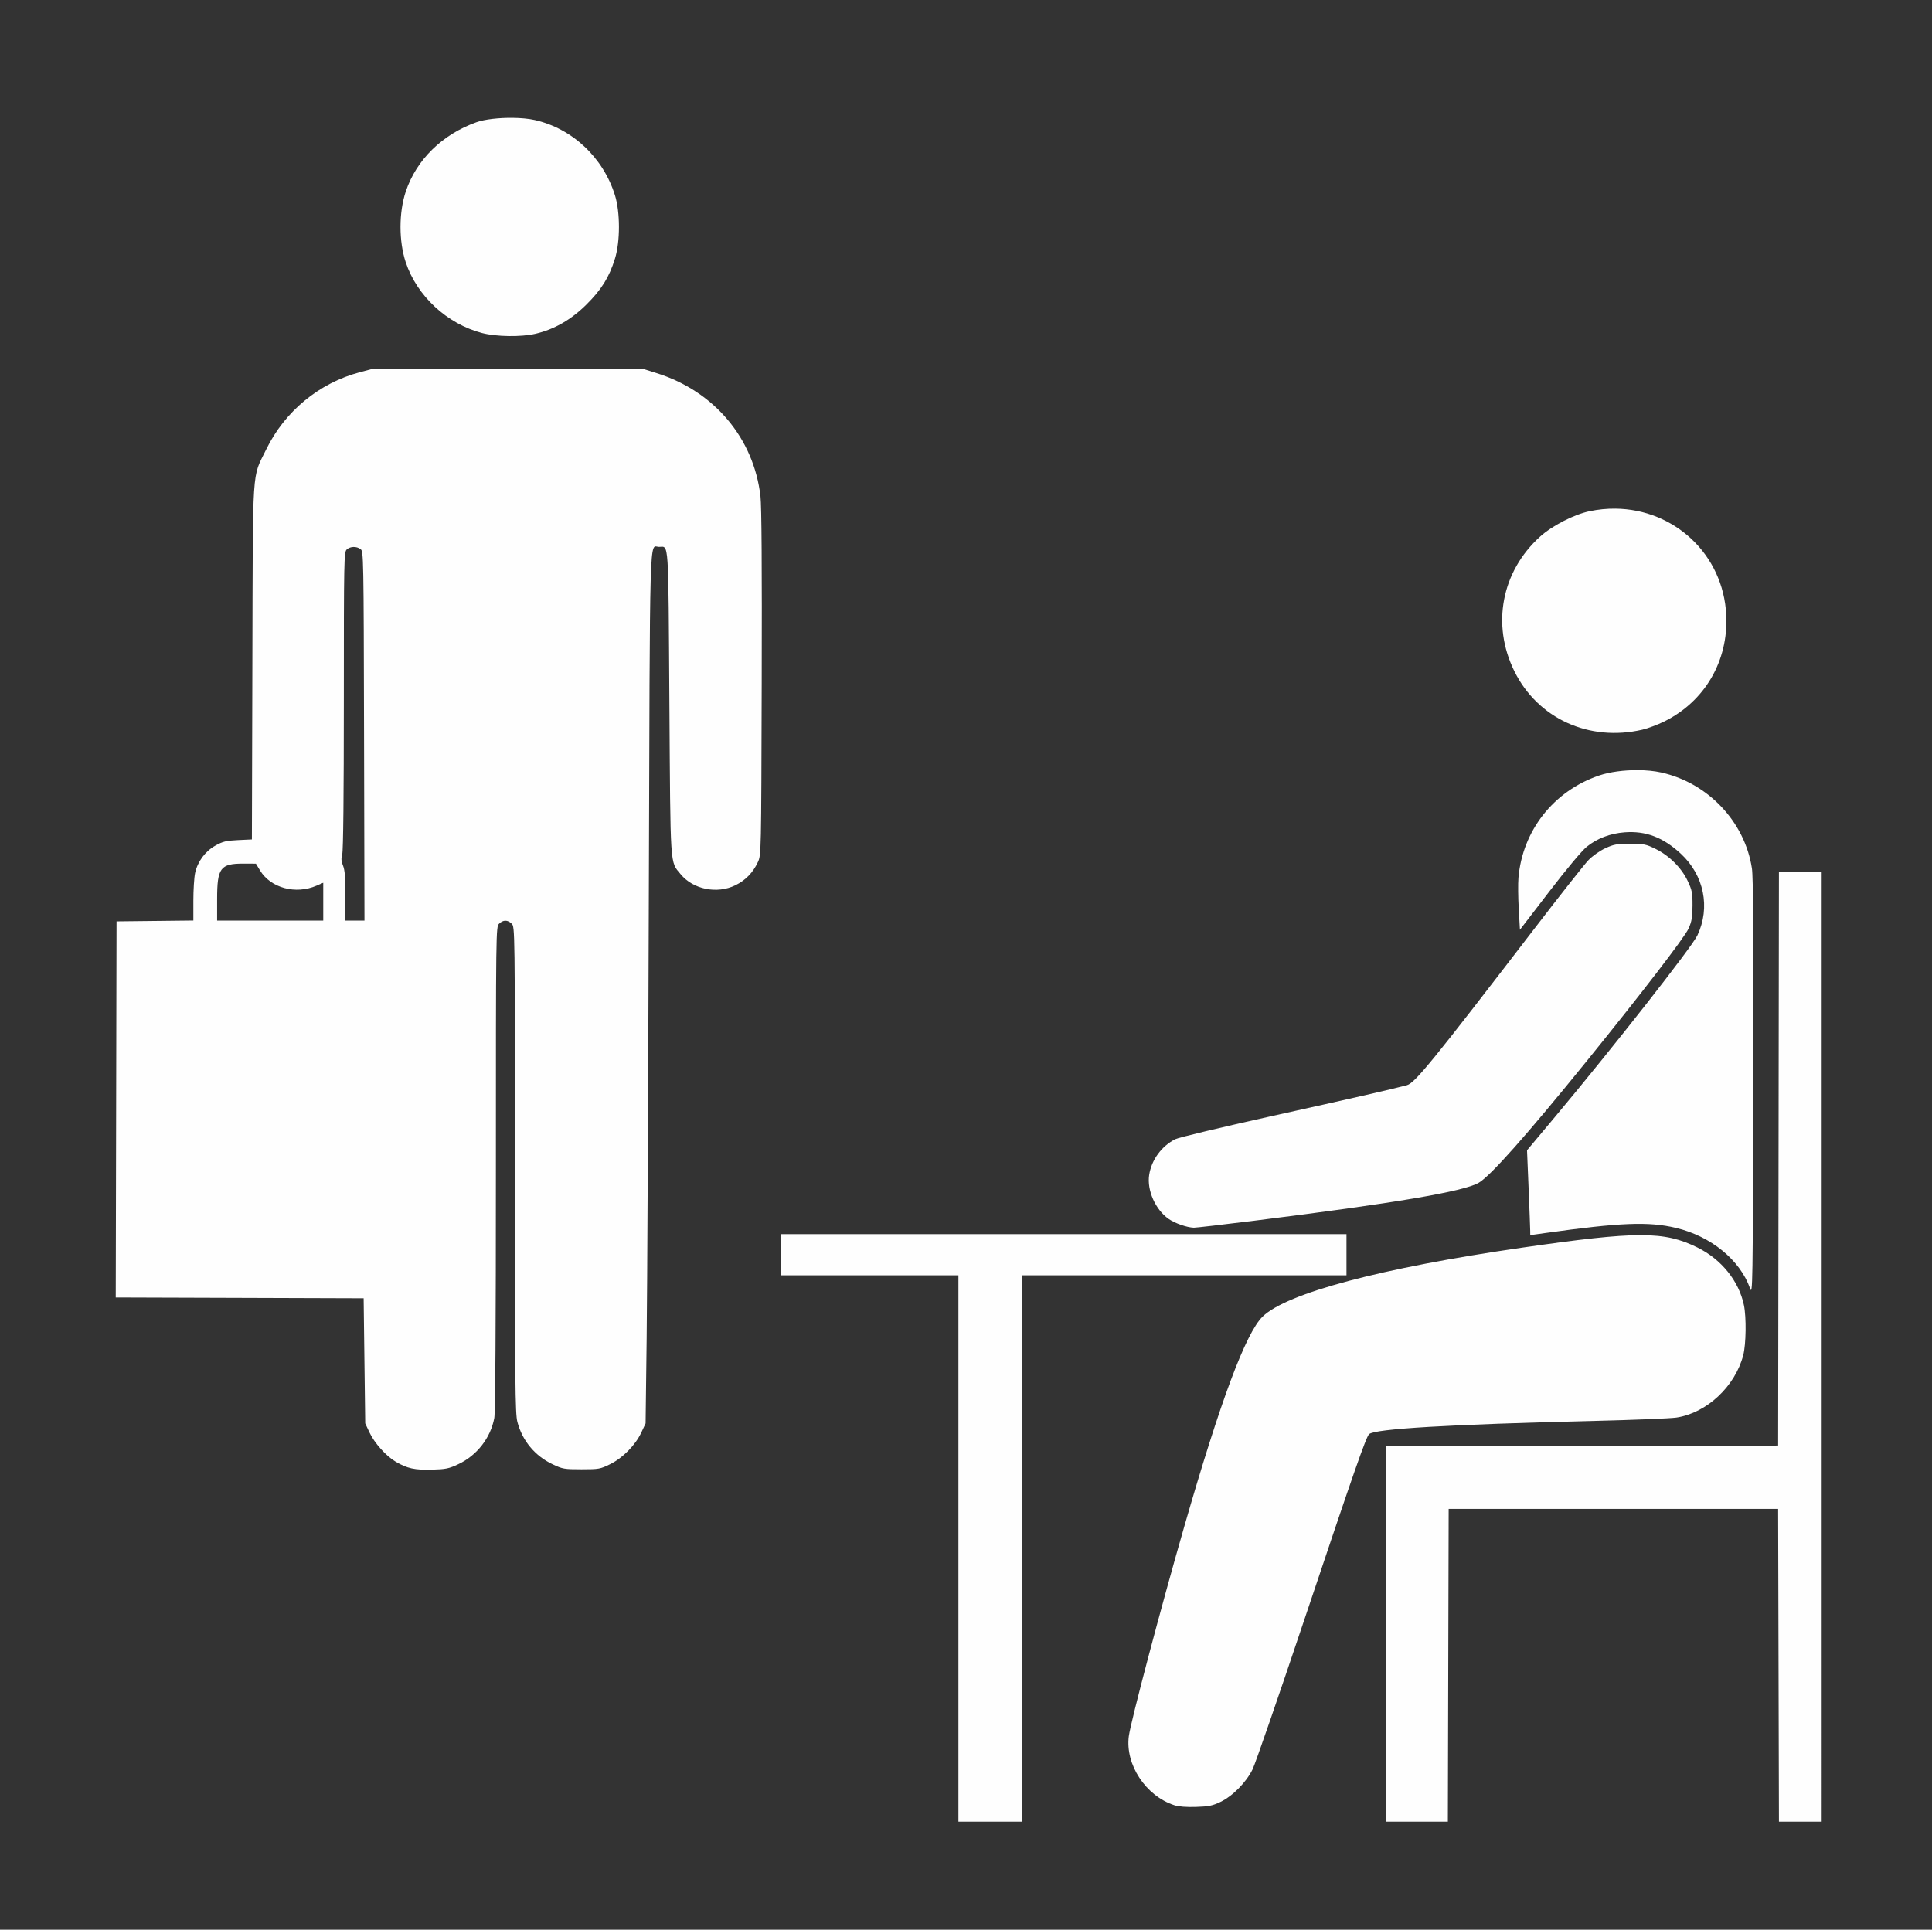 <?xml version="1.0" encoding="UTF-8" standalone="no"?>
<!-- Created with Inkscape (http://www.inkscape.org/) -->

<svg
   xmlns:dc="http://purl.org/dc/elements/1.1/"
   xmlns:cc="http://creativecommons.org/ns#"
   xmlns:rdf="http://www.w3.org/1999/02/22-rdf-syntax-ns#"
   xmlns:svg="http://www.w3.org/2000/svg"
   xmlns="http://www.w3.org/2000/svg"
   xmlns:sodipodi="http://sodipodi.sourceforge.net/DTD/sodipodi-0.dtd"
   xmlns:inkscape="http://www.inkscape.org/namespaces/inkscape"
   width="156.589mm"
   height="156.439mm"
   viewBox="0 0 156.589 156.439"
   version="1.1"
   id="svg8"
   inkscape:version="0.92.4 5da689c313, 2019-01-14"
   sodipodi:docname="office2.svg">
  <rect x="0" y="0" width="156.589" height="156.439" fill="#333333" stroke="none"/>
  <defs
     id="defs2" />
  <sodipodi:namedview
     id="base"
     pagecolor="#ffffff"
     bordercolor="#666666"
     borderopacity="1.0"
     inkscape:pageopacity="0.0"
     inkscape:pageshadow="2"
     inkscape:zoom="0.98994949"
     inkscape:cx="386.64441"
     inkscape:cy="286.24327"
     inkscape:document-units="mm"
     inkscape:current-layer="layer1"
     showgrid="false"
     fit-margin-top="0"
     fit-margin-left="0"
     fit-margin-right="0"
     fit-margin-bottom="0"
     inkscape:window-width="1920"
     inkscape:window-height="1019"
     inkscape:window-x="1920"
     inkscape:window-y="30"
     inkscape:window-maximized="1" />
  <g
     inkscape:label="Layer 1"
     inkscape:groupmode="layer"
     id="layer1"
     transform="translate(-19.056,-67.672)">
    <path
       style="opacity:1;fill:#ffffff;fill-opacity:0.995;stroke:none;stroke-width:4.535;stroke-linecap:square;stroke-linejoin:miter;stroke-miterlimit:4;stroke-dasharray:none;stroke-dashoffset:0;stroke-opacity:1;paint-order:stroke fill markers"
       d="m 228.686,291.428 c -4.128,-0.043 -8.504,0.427 -11.041,1.328 -10.462,3.716 -18.407,11.51 -21.639,21.23 -2.136,6.425 -2.136,15.206 0,21.631 3.42,10.287 12.637,18.834 23.326,21.635 4.383,1.148 11.964,1.254 16.359,0.227 5.737,-1.341 10.891,-4.297 15.553,-8.922 4.641,-4.605 6.98,-8.365 8.752,-14.066 1.621,-5.213 1.621,-14.166 0,-19.379 -3.598,-11.575 -13.108,-20.481 -24.596,-23.037 -1.849,-0.411 -4.238,-0.621 -6.715,-0.646 z m -42.65,76.732 -4.117,1.094 c -12.431,3.305 -22.925,11.972 -28.592,23.613 -4.415,9.07 -4.058,3.583 -4.227,64.979 l -0.148,54.322 -4.26,0.203 c -3.62,0.173 -4.652,0.424 -6.891,1.674 -3.149,1.758 -5.467,4.898 -6.225,8.43 -0.289,1.35 -0.525,5.164 -0.525,8.477 v 6.023 l -11.748,0.131 -11.748,0.129 -0.123,57.525 -0.123,57.527 37.91,0.123 37.91,0.125 0.242,19.135 0.242,19.137 1.299,2.77 c 1.529,3.263 5.085,7.231 8.027,8.955 3.534,2.071 5.78,2.564 11.021,2.426 4.286,-0.113 5.223,-0.304 8.127,-1.668 5.693,-2.674 9.852,-8.014 11.002,-14.123 0.318,-1.692 0.49,-28.573 0.49,-76.422 0,-73.167 0.009,-73.823 0.969,-74.783 1.234,-1.234 2.643,-1.234 3.877,0 0.96,0.96 0.969,1.615 0.969,75.23 0,65.553 0.088,74.602 0.752,77.15 1.503,5.772 5.351,10.406 10.777,12.977 3.062,1.451 3.563,1.537 8.828,1.537 5.312,0 5.735,-0.076 8.764,-1.566 3.884,-1.912 7.718,-5.809 9.539,-9.695 l 1.307,-2.787 0.326,-26.16 c 0.179,-14.388 0.473,-74.339 0.656,-133.225 0.365,-117.394 0.119,-108.76 3.119,-108.76 3.066,0 2.838,-3.409 3.176,47.717 0.339,51.257 0.153,48.406 3.43,52.41 3.823,4.671 11.132,6.149 16.77,3.391 3.101,-1.517 5.379,-3.867 6.869,-7.088 1.014,-2.192 1.021,-2.499 1.166,-54.768 0.098,-35.405 -0.027,-54.05 -0.377,-57.119 -2.041,-17.786 -14.169,-32.175 -31.768,-37.688 l -4.336,-1.357 h -41.178 z m 379.906,42.816 c -2.567,-0.024 -5.193,0.228 -7.846,0.781 -4.775,0.996 -11.471,4.436 -15.182,7.797 -11.769,10.66 -14.868,26.898 -7.848,41.137 7.144,14.49 22.858,21.677 39.154,17.908 1.674,-0.387 4.687,-1.518 6.697,-2.512 12.425,-6.144 19.644,-18.532 18.965,-32.549 -0.905,-18.686 -15.972,-32.394 -33.941,-32.562 z m -385.932,11.715 c 0.764,-0.021 1.548,0.198 2.178,0.658 0.92,0.673 0.944,1.893 1.068,57.164 l 0.127,56.479 h -2.912 -2.914 v -7.525 c 0,-5.61 -0.186,-7.968 -0.73,-9.271 -0.559,-1.338 -0.616,-2.161 -0.244,-3.498 0.309,-1.111 0.487,-18.283 0.488,-47.09 0.002,-43.31 0.043,-45.379 0.889,-46.145 0.543,-0.492 1.287,-0.751 2.051,-0.771 z m 392.871,68.283 c -4.219,-0.031 -8.632,0.538 -11.879,1.641 -13.889,4.717 -23.431,16.816 -24.68,31.297 -0.149,1.732 -0.107,6.015 0.094,9.518 l 0.363,6.367 8.963,-11.674 c 5.312,-6.92 9.98,-12.502 11.461,-13.705 3.125,-2.539 7.16,-4.08 11.57,-4.418 6.498,-0.499 11.789,1.513 17.229,6.549 7.097,6.571 9.093,16.434 5.053,24.967 -1.71,3.611 -25.72,34.23 -43.463,55.426 L 538.949,607.266 539.436,619 c 0.267,6.454 0.486,12.293 0.488,12.977 l 0.008,1.242 4.482,-0.629 c 23.083,-3.235 31.736,-3.577 40.09,-1.586 10.704,2.551 19.565,9.785 22.66,18.5 0.796,2.242 0.84,-0.435 0.979,-61.26 0.105,-46.132 -0.006,-64.603 -0.41,-67.238 h -0.004 c -2.184,-14.258 -13.439,-26.145 -27.754,-29.312 -2.1,-0.465 -4.562,-0.7 -7.094,-0.719 z m -2.422,22.521 c -4.039,0 -4.98,0.171 -7.572,1.369 -1.683,0.778 -3.905,2.345 -5.15,3.633 -1.205,1.246 -8.797,10.876 -16.871,21.4 -30.875,40.244 -36.218,46.802 -38.656,47.457 -4.501,1.209 -16.074,3.854 -41.467,9.477 -15.142,3.353 -28.366,6.522 -29.387,7.043 -4.212,2.149 -7.262,6.326 -7.973,10.918 -0.725,4.683 1.897,10.627 5.932,13.447 1.952,1.364 5.591,2.636 7.738,2.703 0.571,0.019 8.963,-0.953 18.65,-2.16 42.758,-5.326 63.905,-8.907 68.492,-11.596 3.608,-2.114 14.65,-14.557 32.902,-37.078 16.723,-20.634 30.081,-38.024 31.275,-40.715 0.953,-2.147 1.178,-3.465 1.191,-7.004 0.015,-3.89 -0.145,-4.704 -1.484,-7.535 -1.901,-4.017 -5.615,-7.72 -9.818,-9.789 -2.92,-1.438 -3.58,-1.57 -7.803,-1.57 z m -424.051,6.07 3.777,0.016 1.252,2.066 c 3.26,5.38 10.888,7.438 17.279,4.664 l 2.059,-0.893 v 5.785 5.787 h -16.229 -16.23 v -6.564 c 0,-9.565 0.988,-10.89 8.092,-10.861 z m 469.584,2.408 -0.123,87.807 -0.123,87.807 -59.951,0.125 -59.951,0.123 v 57.404 57.406 h 9.445 9.443 l 0.123,-47.84 0.125,-47.84 h 50.383 50.383 l 0.123,47.84 0.125,47.84 h 6.537 6.537 V 667.311 521.975 H 622.529 Z M 310.783,632.914 v 6.299 6.297 h 27.129 27.129 v 83.568 83.568 h 9.689 9.689 v -83.568 -83.568 h 49.656 49.656 v -6.297 -6.299 h -86.475 z m 262.842,0.305 c -7.741,0.009 -18.633,1.29 -36.361,3.85 -42.823,6.183 -71.78,13.885 -79.17,21.057 -5.164,5.012 -12.912,25.778 -24.031,64.414 -7.158,24.871 -16.321,59.539 -16.902,63.947 -1.146,8.69 5.166,18.279 13.906,21.125 1.314,0.428 3.681,0.613 6.643,0.52 3.874,-0.121 5.054,-0.361 7.455,-1.514 v -0.002 c 3.757,-1.804 7.883,-5.982 9.834,-9.959 0.849,-1.73 7.974,-22.33 15.834,-45.777 15.284,-45.595 18.849,-55.814 19.807,-56.771 1.635,-1.635 24.512,-2.986 68.426,-4.045 12.257,-0.296 23.773,-0.763 25.59,-1.037 9.238,-1.394 17.928,-9.51 20.418,-19.07 0.873,-3.351 0.985,-11.609 0.207,-15.338 -1.535,-7.363 -6.889,-14.006 -14.191,-17.611 -5.131,-2.533 -9.722,-3.796 -17.463,-3.787 z"
       transform="scale(0.265)"
       id="rect880"
       inkscape:connector-curvature="0"
       sodipodi:nodetypes="cccscccccscccccccccsccccccccccccccsccsccsccccssssccccccccccccscccccccccscccccccccccccccccccccccccccccsccscccccccccccccscccccccccscccccccccccccccccccccccccccccccccccccccccccssccccsscccccccc" />
  </g>
</svg>
